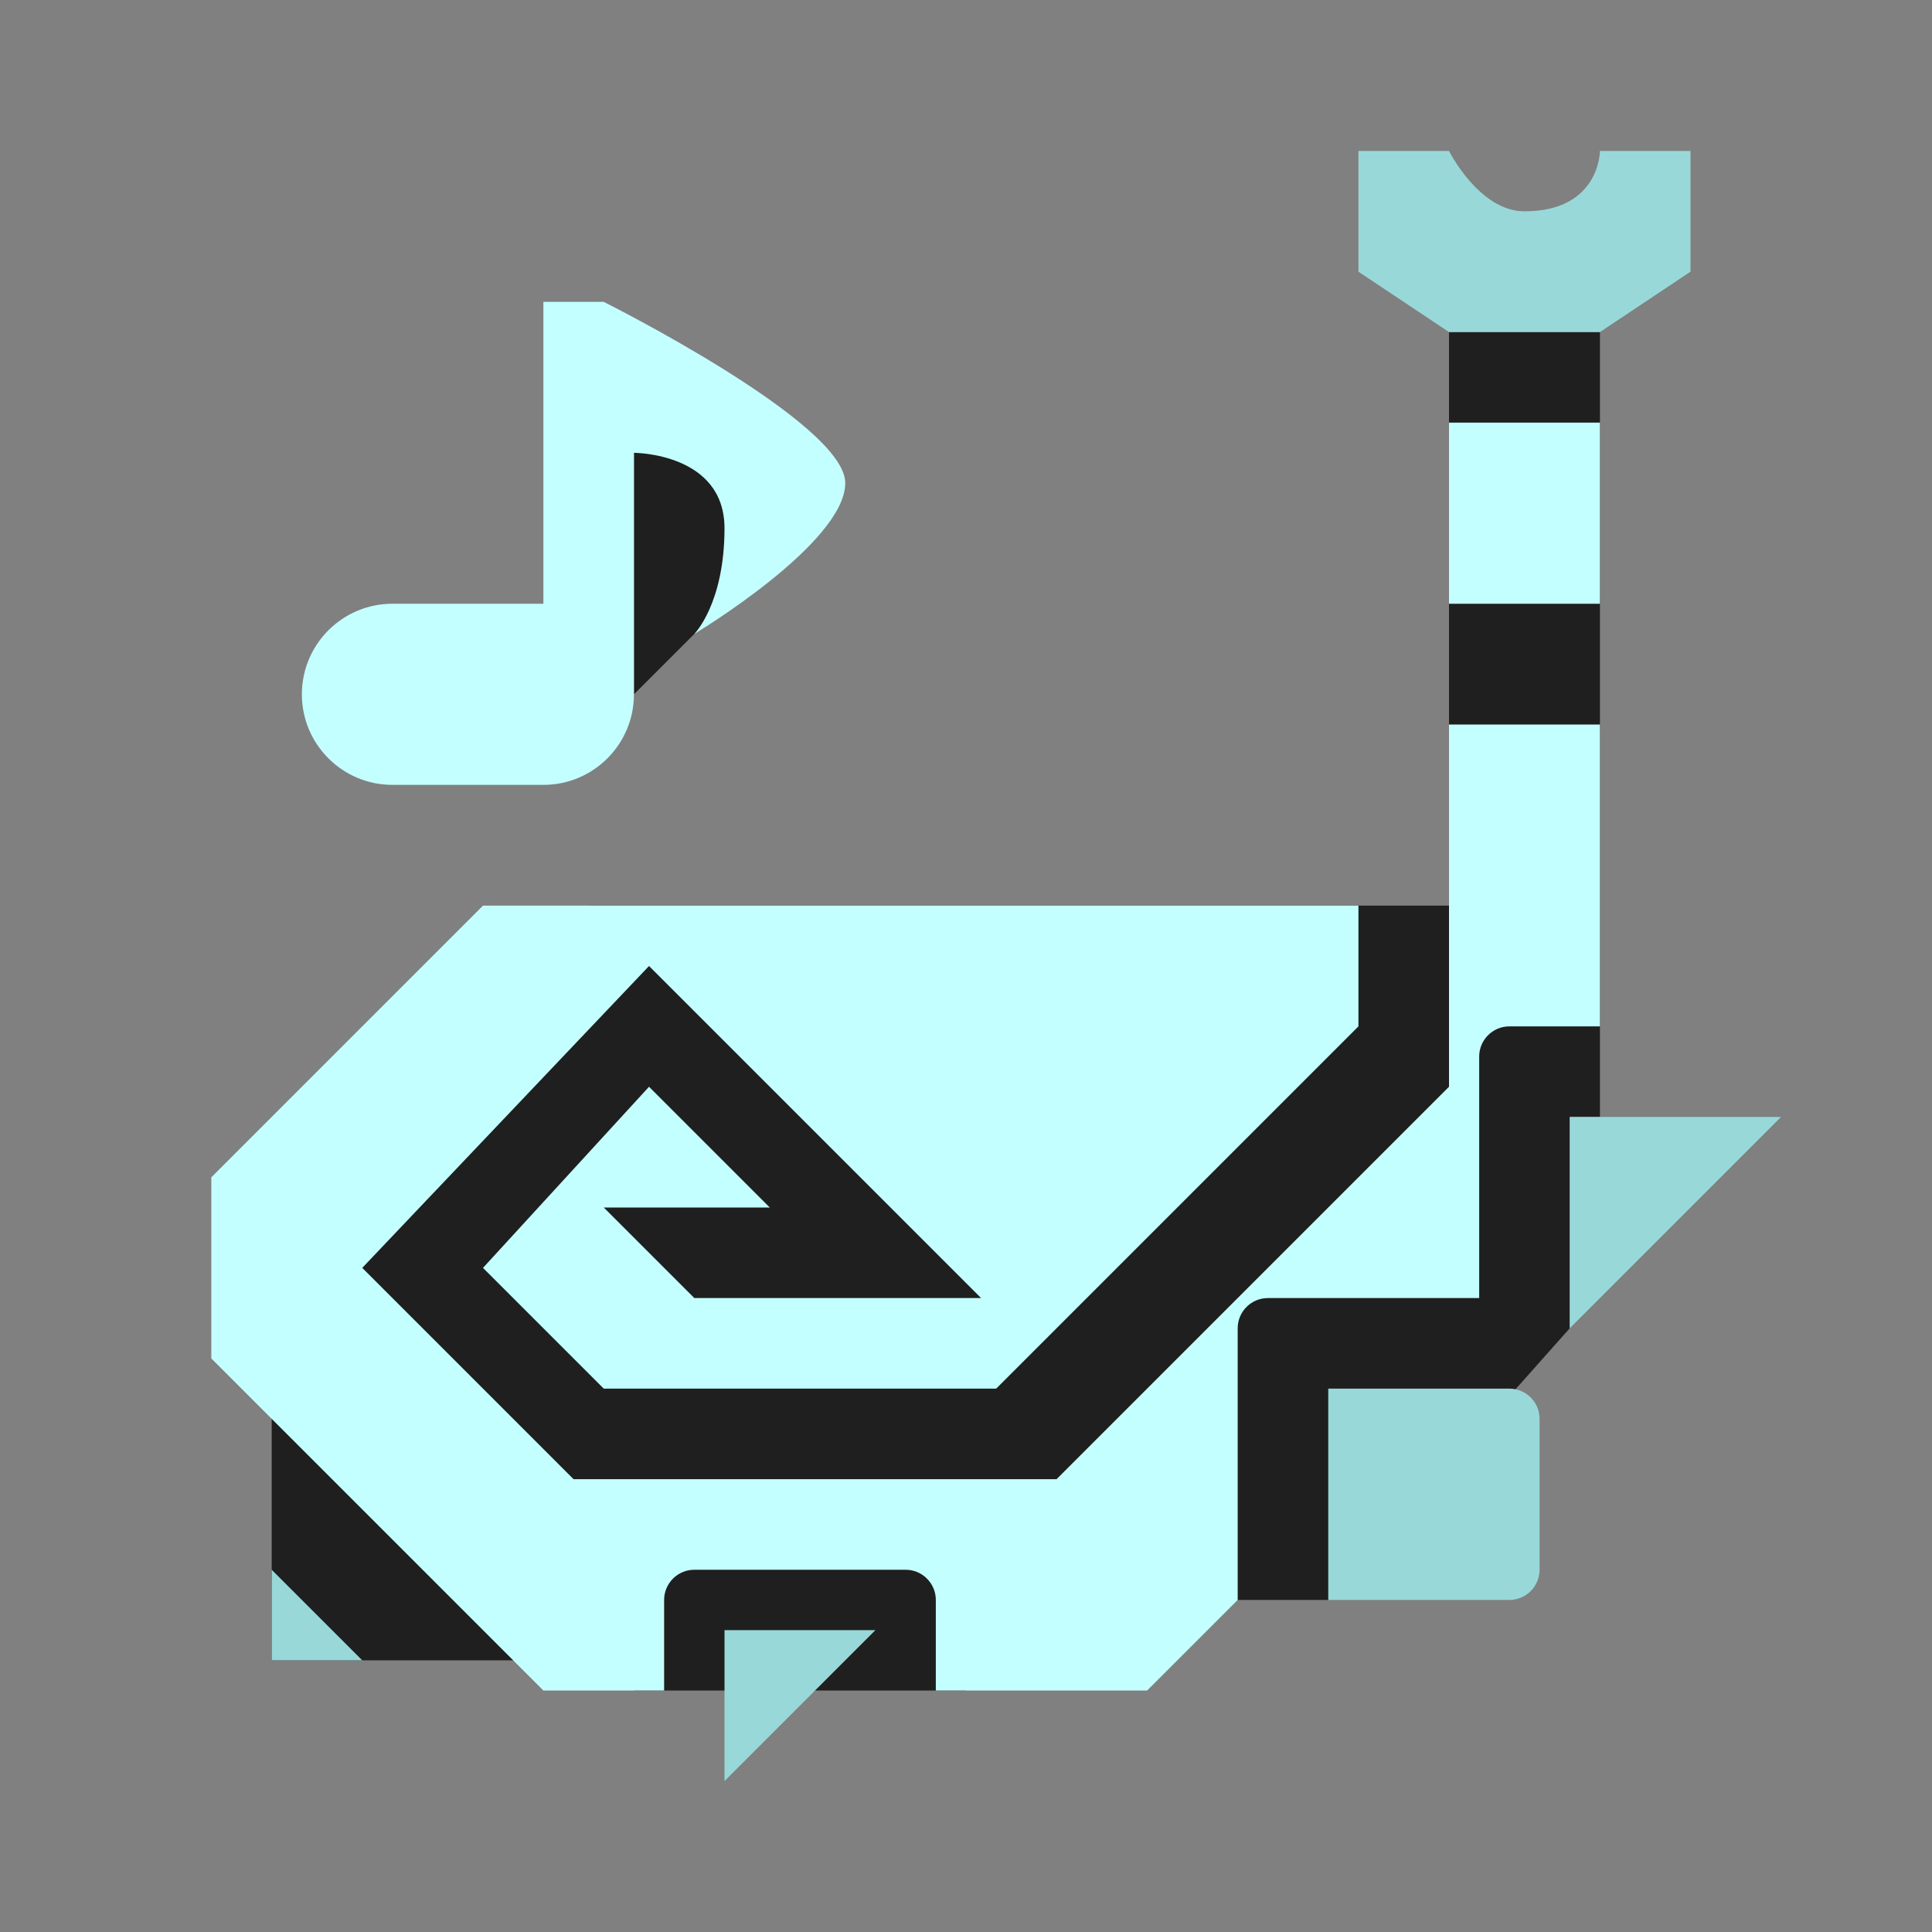 <?xml version="1.0" encoding="UTF-8" standalone="no"?>
<!DOCTYPE svg PUBLIC "-//W3C//DTD SVG 1.1//EN" "http://www.w3.org/Graphics/SVG/1.1/DTD/svg11.dtd">
<svg width="100%" height="100%" viewBox="0 0 64 64" version="1.1" xmlns="http://www.w3.org/2000/svg" xmlns:xlink="http://www.w3.org/1999/xlink" xml:space="preserve" xmlns:serif="http://www.serif.com/" style="fill-rule:evenodd;clip-rule:evenodd;stroke-linejoin:round;stroke-miterlimit:2;">
    <rect x="0" y="0" width="64" height="64" fill="#808080" stroke="none"/>
    <g transform="matrix(1,0,0,1,-704,-448)">
        <g transform="matrix(1,0,0,1,-448,-512)">
            <g id="Hunting_Horn_Rank_12" transform="matrix(1,0,0,1,704,0)">
                <path id="background" d="M496,971L501,971L501,997L500,997L500,1004L492,1013L480,1013L480,1016L469,1016L469,1015L457,1015L457,1000.5L467.5,990L496,990L496,971ZM469,983L474.5,977.5L469,974L469,983Z" style="fill-opacity:0.76;"/>
                <path id="color_02" d="M477,1014L472,1014L472,1019L477,1014ZM460,1015L457,1012L457,1015L460,1015ZM499,1007C499,1006.45 498.552,1006 498,1006L492,1006L492,1013L498,1013C498.552,1013 499,1012.55 499,1012L499,1007ZM507,997L500,997L500,1004L507,997ZM493,965L496,965C496,965 497,967 498.5,967C501,967 501,965 501,965L504,965L504,969L501,971L496,971L493,969L493,965Z" style="fill:rgb(153,216,216);"/>
                <path id="color_01" d="M501,984L501,994L498,994C497.448,994 497,994.448 497,995L497,1003L490,1003C489.448,1003 489,1003.45 489,1004L489,1013L486,1016L479,1016L479,1013C479,1012.45 478.552,1012 478,1012L471,1012C470.448,1012 470,1012.45 470,1013L470,1016L466,1016L455,1005L455,999L464,990L493,990L493,994L481,1006L468,1006L464,1002L469.5,996L473.5,1000L468,1000L471,1003L480.5,1003L469.5,992L460,1002L467,1009L483,1009L496,996L496,984L501,984ZM466,980L466,970L468,970C468,970 476,974 476,976C476,978 471,981 471,981C471,981 472,980 472,977.5C472,975 469,975 469,975L469,983C469,984.656 467.656,986 466,986L461,986C459.344,986 458,984.656 458,983C458,981.344 459.344,980 461,980L466,980ZM501,980L496,980L496,974L501,974L501,980Z" style="fill:rgb(196,255,255);"/>
            </g>
        </g>
    </g>
</svg>
